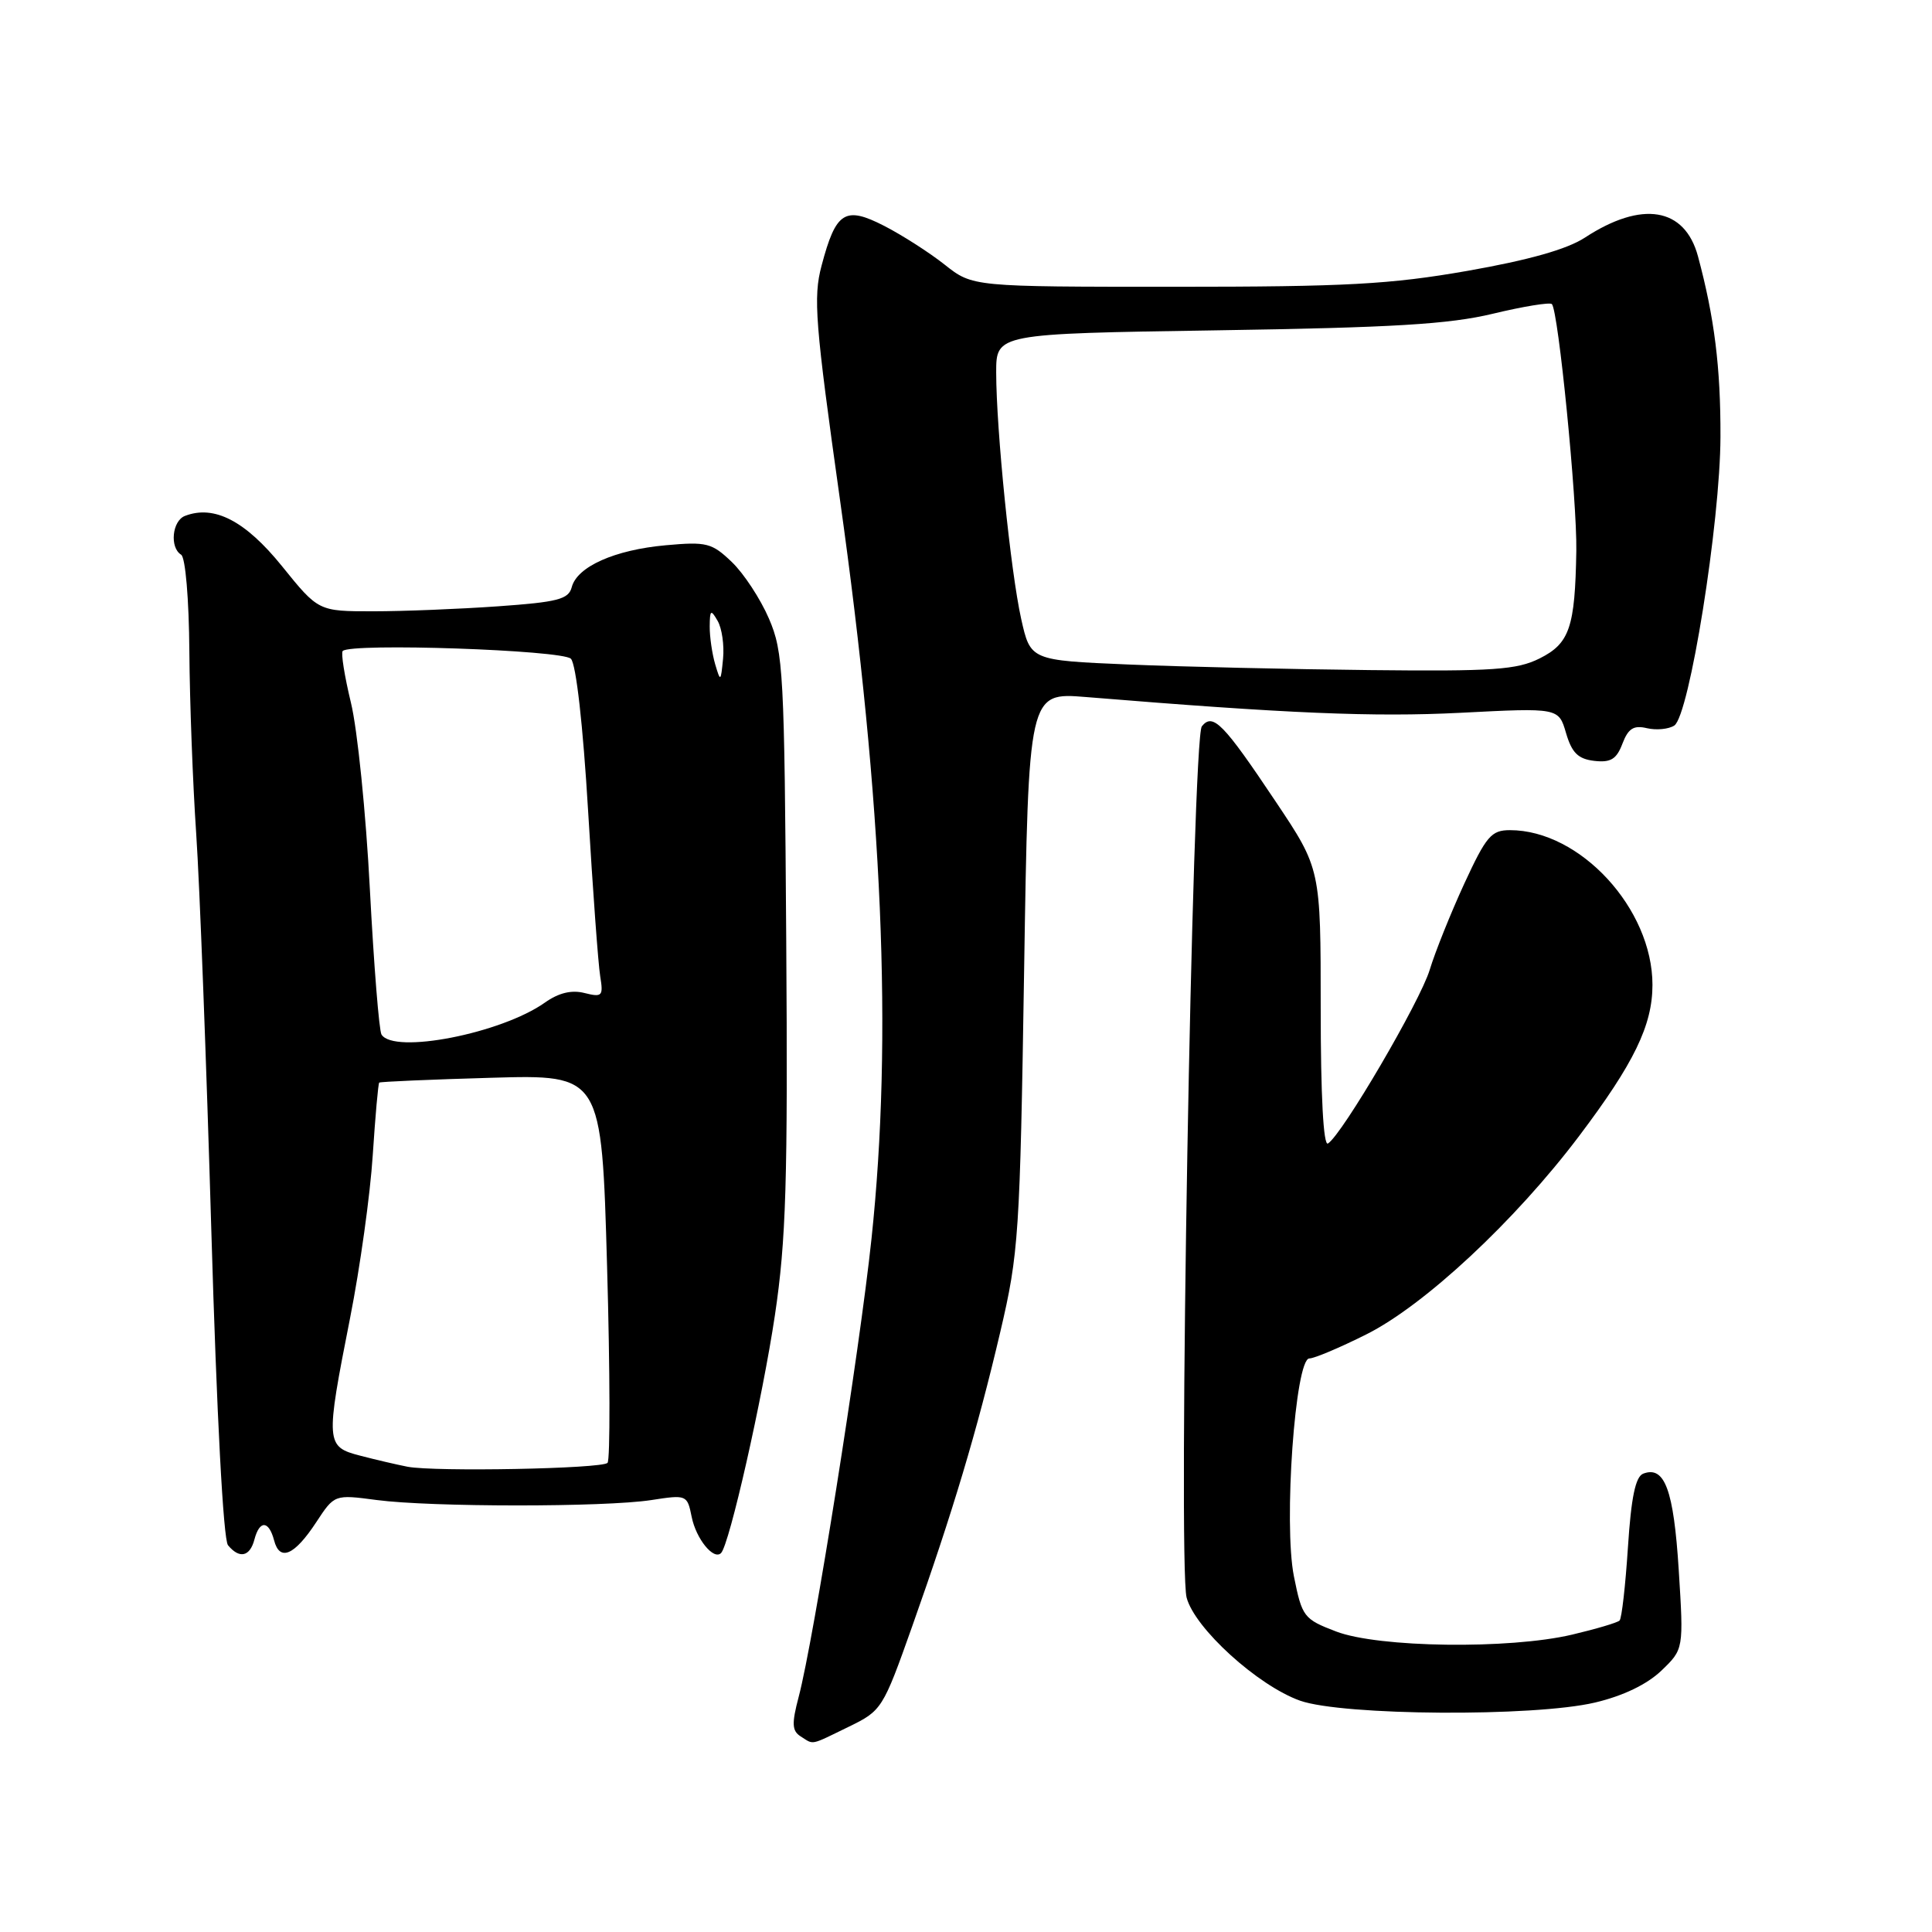 <?xml version="1.0" encoding="UTF-8" standalone="no"?>
<!DOCTYPE svg PUBLIC "-//W3C//DTD SVG 1.1//EN" "http://www.w3.org/Graphics/SVG/1.1/DTD/svg11.dtd" >
<svg xmlns="http://www.w3.org/2000/svg" xmlns:xlink="http://www.w3.org/1999/xlink" version="1.1" viewBox="0 0 256 256">
 <g >
 <path fill="currentColor"
d=" M 112.43 228.82 C 116.84 226.68 116.99 226.45 120.87 215.50 C 126.23 200.40 129.47 189.58 132.54 176.50 C 134.99 166.05 135.15 163.67 135.70 128.62 C 136.28 91.74 136.28 91.74 143.89 92.36 C 170.62 94.55 182.00 95.03 193.51 94.45 C 206.53 93.78 206.53 93.78 207.51 97.14 C 208.28 99.76 209.11 100.57 211.25 100.82 C 213.43 101.07 214.20 100.60 214.98 98.54 C 215.75 96.52 216.47 96.07 218.23 96.49 C 219.48 96.78 221.11 96.62 221.85 96.14 C 223.84 94.84 227.94 69.23 227.97 57.89 C 228.00 48.69 227.17 42.07 224.99 33.96 C 223.24 27.48 217.57 26.54 210.00 31.49 C 207.64 33.03 202.58 34.46 194.45 35.89 C 184.21 37.68 178.40 38.00 155.64 38.00 C 128.88 38.00 128.88 38.00 125.19 35.08 C 123.16 33.47 119.55 31.16 117.18 29.94 C 111.96 27.26 110.76 28.02 108.86 35.21 C 107.74 39.41 108.01 42.82 111.30 66.21 C 116.98 106.59 118.30 137.50 115.48 164.12 C 113.90 179.05 107.83 217.26 105.83 224.84 C 104.89 228.40 104.94 229.35 106.09 230.08 C 107.88 231.21 107.25 231.34 112.43 228.82 Z  M 211.33 225.60 C 215.06 224.72 218.22 223.20 220.13 221.38 C 223.10 218.53 223.10 218.53 222.44 208.01 C 221.77 197.40 220.58 194.18 217.73 195.27 C 216.71 195.67 216.14 198.40 215.71 205.02 C 215.38 210.08 214.89 214.45 214.60 214.73 C 214.32 215.01 211.48 215.85 208.30 216.60 C 199.98 218.56 182.64 218.33 177.04 216.18 C 172.75 214.54 172.53 214.25 171.45 208.87 C 170.06 201.93 171.62 180.00 173.50 180.00 C 174.15 180.00 177.54 178.57 181.03 176.82 C 188.73 172.98 200.77 161.76 209.24 150.53 C 216.50 140.91 218.96 135.86 218.96 130.50 C 218.96 120.41 209.38 110.00 200.08 110.00 C 197.60 110.00 196.94 110.78 194.01 117.12 C 192.21 121.04 190.16 126.15 189.45 128.49 C 188.19 132.68 177.83 150.37 175.96 151.52 C 175.36 151.90 175.00 145.20 175.00 133.62 C 175.00 115.13 175.00 115.13 169.04 106.22 C 162.09 95.82 160.71 94.42 159.25 96.24 C 157.98 97.83 156.07 207.17 157.23 211.68 C 158.29 215.75 166.67 223.36 172.27 225.35 C 177.92 227.34 203.21 227.51 211.33 225.60 Z  M 33.71 204.00 C 34.39 201.40 35.62 201.45 36.32 204.11 C 37.06 206.95 39.01 206.11 41.91 201.69 C 44.32 198.02 44.32 198.02 49.91 198.76 C 57.11 199.71 80.09 199.72 86.28 198.77 C 90.99 198.04 91.06 198.07 91.65 200.99 C 92.23 203.90 94.56 206.77 95.54 205.79 C 96.65 204.69 101.03 185.31 102.68 174.27 C 104.16 164.35 104.40 156.54 104.18 124.60 C 103.94 89.01 103.80 86.41 101.89 81.97 C 100.77 79.37 98.56 75.99 96.97 74.47 C 94.32 71.93 93.63 71.76 88.21 72.25 C 81.45 72.86 76.47 75.08 75.76 77.80 C 75.34 79.41 73.92 79.78 65.98 80.34 C 60.87 80.70 53.43 81.00 49.44 81.00 C 42.19 81.00 42.19 81.00 37.35 75.00 C 32.50 69.01 28.38 66.87 24.51 68.36 C 22.81 69.01 22.46 72.55 24.00 73.50 C 24.57 73.85 25.04 79.36 25.09 86.31 C 25.14 93.01 25.55 103.90 26.00 110.50 C 26.45 117.10 27.35 140.72 28.00 163.00 C 28.72 187.56 29.59 203.99 30.21 204.75 C 31.72 206.58 33.11 206.28 33.71 204.00 Z  M 149.52 88.05 C 136.54 87.50 136.54 87.50 135.31 82.00 C 133.91 75.71 132.01 56.97 132.00 49.36 C 132.00 44.22 132.00 44.22 161.25 43.77 C 184.55 43.41 191.99 42.97 197.82 41.57 C 201.85 40.60 205.36 40.03 205.63 40.29 C 206.49 41.15 208.98 66.30 208.87 73.00 C 208.70 83.15 207.98 85.26 204.00 87.25 C 200.99 88.75 197.86 88.97 181.50 88.79 C 171.05 88.68 156.66 88.35 149.52 88.05 Z  M 54.00 194.35 C 52.62 194.08 49.81 193.43 47.75 192.89 C 43.15 191.70 43.11 191.25 46.39 174.63 C 47.71 167.96 49.06 158.26 49.39 153.08 C 49.73 147.90 50.11 143.57 50.25 143.45 C 50.39 143.33 57.07 143.04 65.11 142.81 C 79.72 142.39 79.72 142.39 80.44 167.78 C 80.84 181.75 80.86 193.47 80.50 193.84 C 79.71 194.62 57.63 195.04 54.00 194.35 Z  M 50.55 137.08 C 50.23 136.57 49.54 127.90 49.01 117.83 C 48.49 107.75 47.36 96.62 46.50 93.11 C 45.65 89.59 45.16 86.51 45.41 86.26 C 46.50 85.17 74.54 86.13 75.65 87.29 C 76.34 88.02 77.25 96.08 77.93 107.50 C 78.55 117.95 79.27 127.79 79.53 129.36 C 79.96 131.99 79.80 132.17 77.45 131.58 C 75.73 131.14 74.02 131.56 72.20 132.85 C 66.42 136.94 52.18 139.72 50.55 137.08 Z  M 94.76 88.00 C 94.36 86.62 94.03 84.38 94.04 83.00 C 94.06 80.80 94.19 80.71 95.09 82.27 C 95.66 83.25 95.98 85.50 95.81 87.27 C 95.51 90.36 95.47 90.40 94.76 88.00 Z "/>
</g>
</svg>
